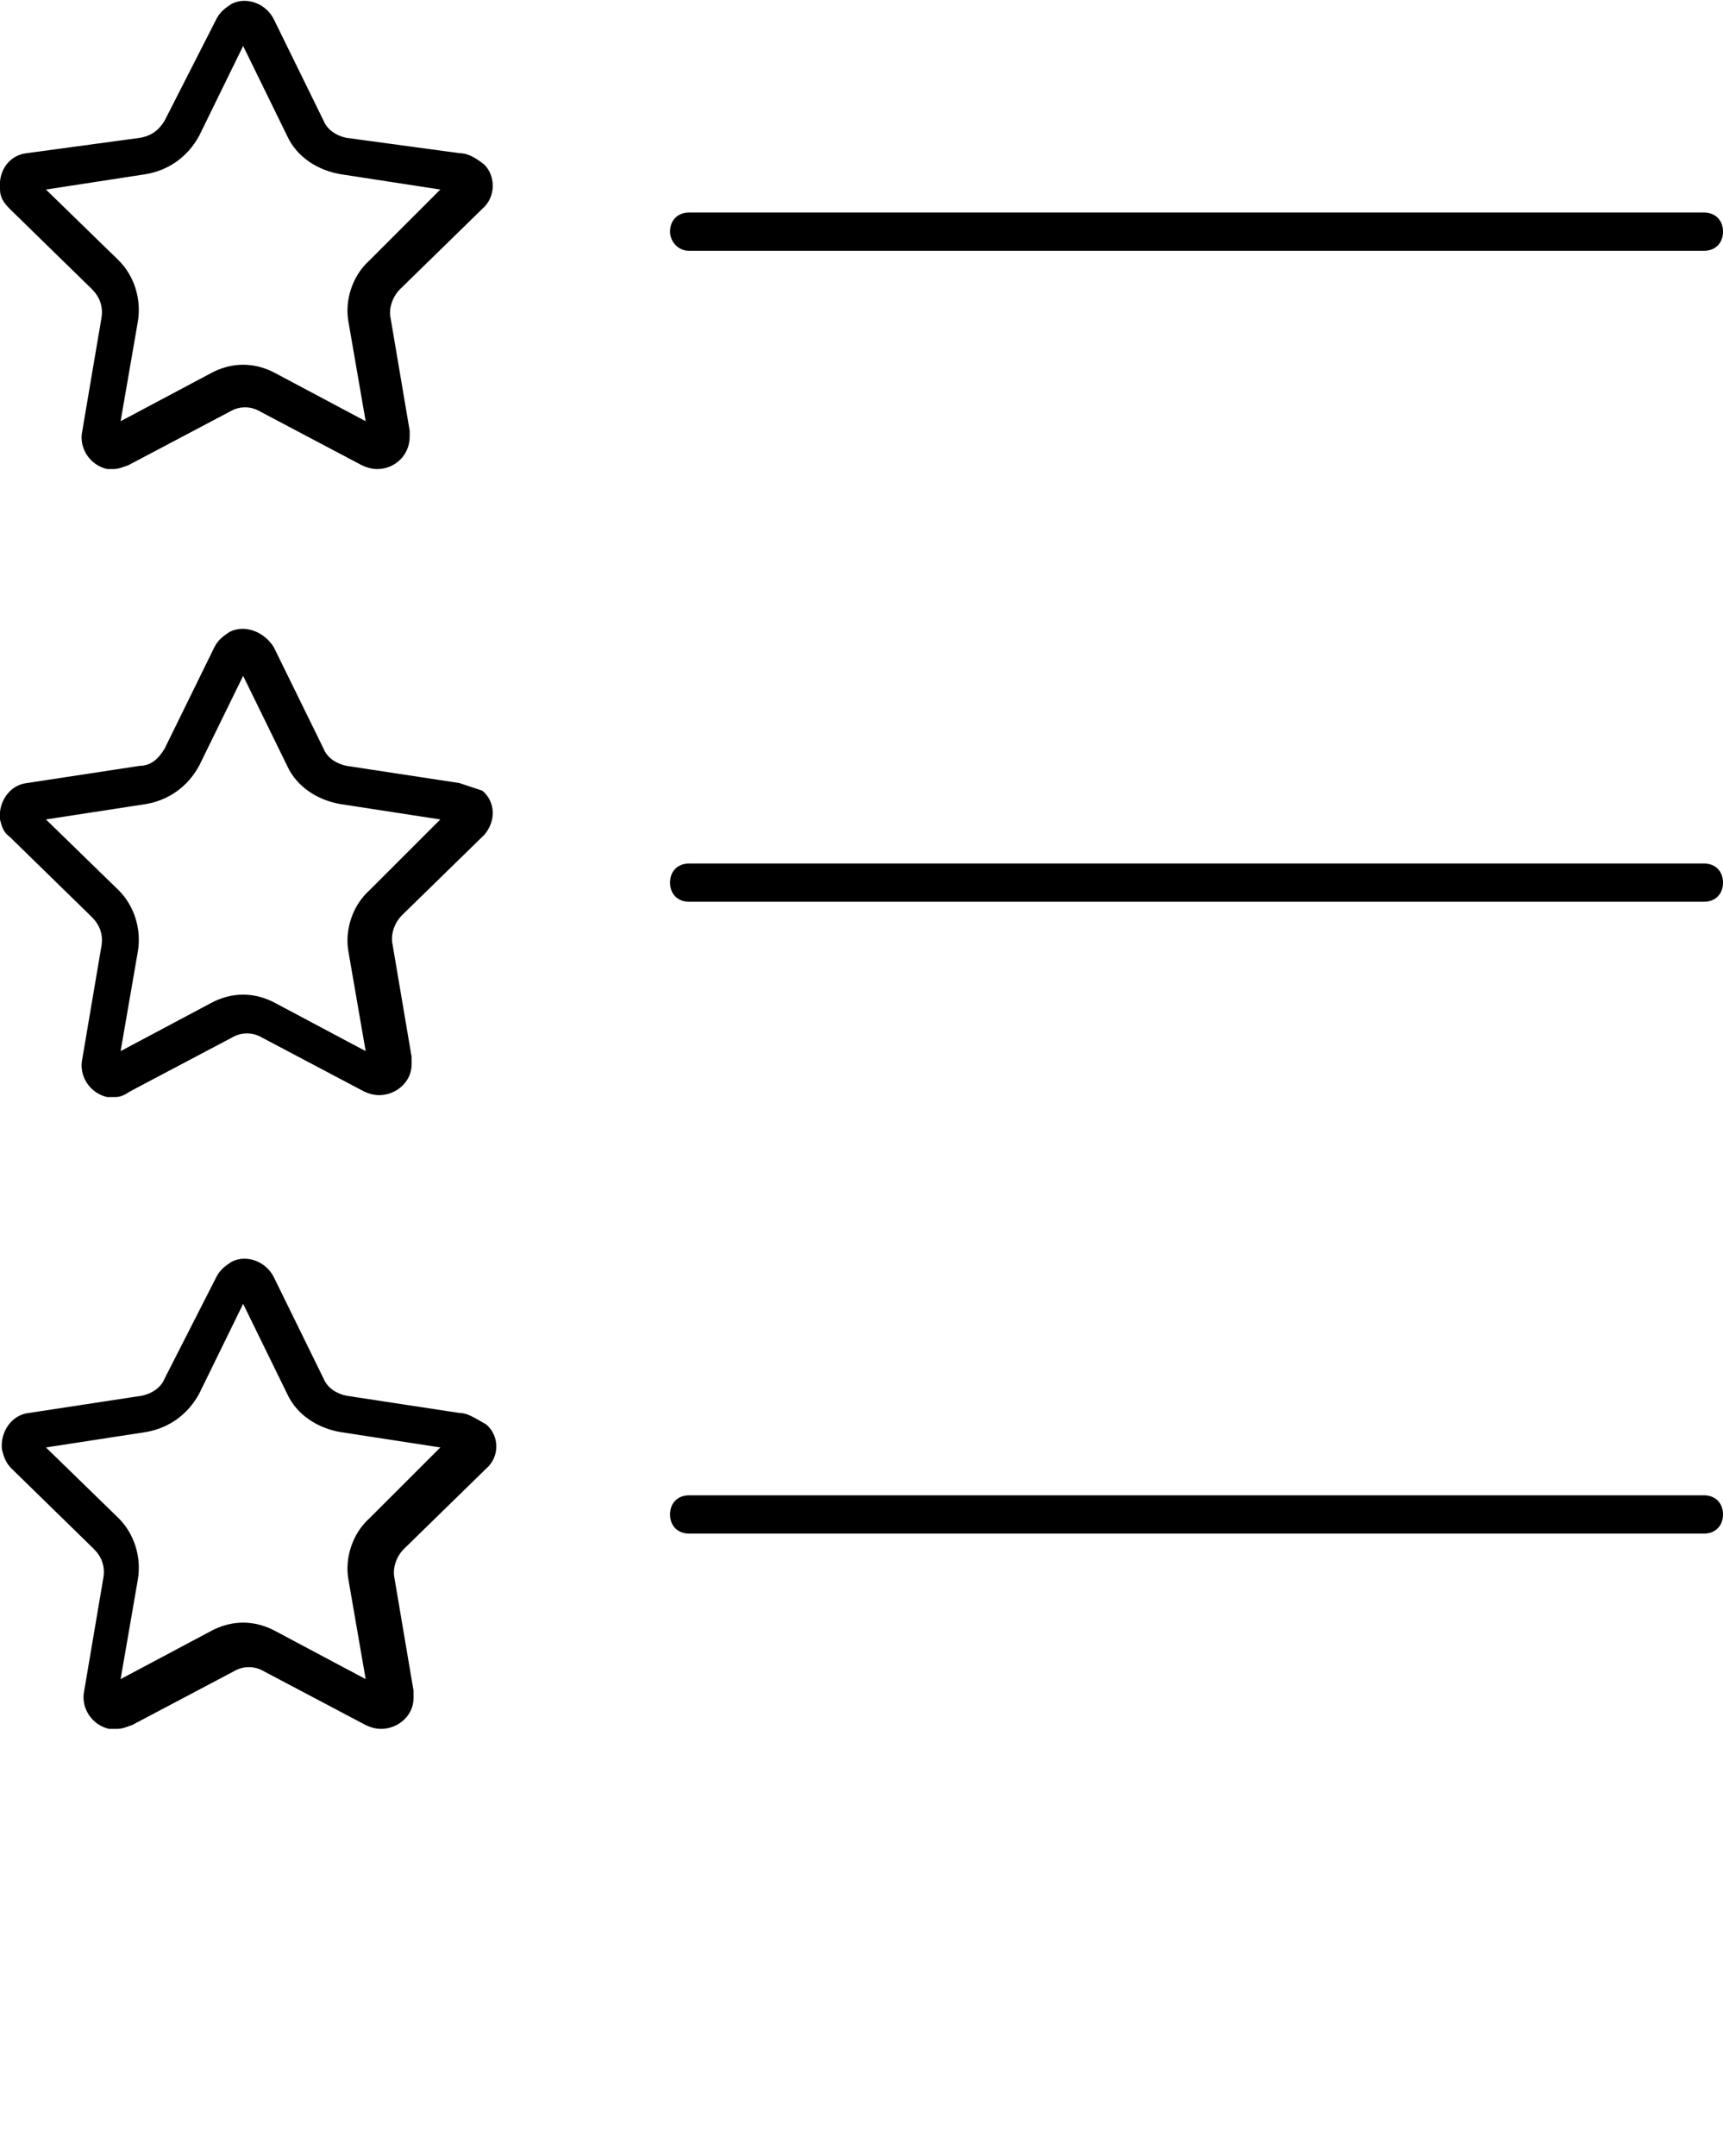 <?xml version="1.0" encoding="utf-8"?>
<!-- Generator: Adobe Illustrator 25.4.1, SVG Export Plug-In . SVG Version: 6.00 Build 0)  -->
<svg version="1.1" id="Layer_1" xmlns="http://www.w3.org/2000/svg" xmlns:xlink="http://www.w3.org/1999/xlink" x="0px" y="0px"
	 viewBox="0 0 90 112.6" style="enable-background:new 0 0 90 112.6;" xml:space="preserve">
<g>
	<g>
		<path d="M24,8l-5.9-0.8c-0.5-0.1-1-0.4-1.2-0.9l-2.6-5.3c-0.4-0.8-1.4-1.2-2.2-0.8c-0.3,0.2-0.6,0.4-0.8,0.8L8.6,6.3
			C8.3,6.8,7.9,7.1,7.3,7.2L1.4,8C0.5,8.1-0.1,8.9,0,9.9c0,0.4,0.2,0.7,0.5,1l4.3,4.2c0.4,0.4,0.6,0.9,0.5,1.5l-1,5.9
			c-0.2,0.9,0.4,1.8,1.3,2c0.1,0,0.2,0,0.3,0c0.3,0,0.5-0.1,0.8-0.2l5.3-2.8c0.5-0.3,1.1-0.3,1.6,0l5.3,2.8c0.2,0.1,0.5,0.2,0.8,0.2
			c0.9,0,1.7-0.7,1.7-1.7c0-0.1,0-0.2,0-0.3l-1-5.9c-0.1-0.5,0.1-1.1,0.5-1.5l4.3-4.2c0.7-0.6,0.7-1.7,0.1-2.3C24.8,8.2,24.4,8,24,8
			z M19.3,13.6c-0.9,0.8-1.3,2.1-1.1,3.2l0.9,5.2l-4.7-2.5c-1.1-0.6-2.3-0.6-3.4,0l-4.7,2.5l0.9-5.2c0.2-1.2-0.2-2.4-1-3.2L2.4,9.9
			l5.2-0.8c1.2-0.2,2.2-0.9,2.8-2l2.3-4.7l2.3,4.7c0.5,1.1,1.6,1.8,2.8,2L23,9.9L19.3,13.6z M24,40.9L18.1,40
			c-0.5-0.1-1-0.4-1.2-0.9l-2.6-5.3C13.8,33,12.8,32.6,12,33c-0.3,0.2-0.6,0.4-0.8,0.8l-2.6,5.3C8.3,39.6,7.9,40,7.3,40l-5.9,0.9
			c-0.9,0.1-1.5,1-1.4,1.9c0.1,0.4,0.2,0.7,0.5,0.9l4.3,4.2c0.4,0.4,0.6,0.9,0.5,1.5l-1,5.9c-0.2,0.9,0.4,1.8,1.3,2
			c0.1,0,0.2,0,0.4,0c0.3,0,0.5-0.1,0.8-0.3l5.3-2.8c0.5-0.3,1.1-0.3,1.6,0l5.3,2.8c0.2,0.1,0.5,0.2,0.8,0.2c0.9,0,1.7-0.7,1.7-1.6
			c0-0.1,0-0.2,0-0.4l-1-5.9c-0.1-0.5,0.1-1.1,0.5-1.5l4.3-4.2c0.6-0.7,0.6-1.7-0.1-2.3C24.6,41.1,24.3,41,24,40.9z M19.3,46.5
			c-0.9,0.8-1.3,2.1-1.1,3.2l0.9,5.2l-4.7-2.5c-1.1-0.6-2.3-0.6-3.4,0l-4.7,2.5l0.9-5.2c0.2-1.2-0.2-2.4-1-3.2l-3.8-3.7L7.6,42
			c1.2-0.2,2.2-0.9,2.8-2l2.3-4.7l2.3,4.7c0.5,1.1,1.6,1.8,2.8,2l5.2,0.8L19.3,46.5z M24,73.8l-5.9-0.9c-0.5-0.1-1-0.4-1.2-0.9
			l-2.6-5.3c-0.4-0.8-1.4-1.2-2.2-0.8c-0.3,0.2-0.6,0.4-0.8,0.8L8.6,72c-0.2,0.5-0.7,0.8-1.2,0.9l-5.9,0.9c-0.9,0.1-1.5,1-1.4,1.9
			c0.1,0.4,0.2,0.7,0.5,1l4.3,4.2c0.4,0.4,0.6,0.9,0.5,1.5l-1,5.9c-0.2,0.9,0.4,1.8,1.3,2c0.1,0,0.2,0,0.4,0c0.3,0,0.5-0.1,0.8-0.2
			l5.3-2.8c0.5-0.3,1.1-0.3,1.6,0l5.3,2.8c0.2,0.1,0.5,0.2,0.8,0.2c0.9,0,1.7-0.7,1.7-1.6c0-0.1,0-0.2,0-0.4l-1-5.9
			c-0.1-0.5,0.1-1.1,0.5-1.5l4.3-4.2c0.7-0.6,0.7-1.7,0-2.3C24.7,74,24.4,73.8,24,73.8z M19.3,79.3c-0.9,0.8-1.3,2.1-1.1,3.2
			l0.9,5.2l-4.7-2.5c-1.1-0.6-2.3-0.6-3.4,0l-4.7,2.5l0.9-5.2c0.2-1.2-0.2-2.4-1-3.2l-3.8-3.7l5.2-0.8c1.2-0.2,2.2-0.9,2.8-2
			l2.3-4.7l2.3,4.7c0.5,1.1,1.6,1.8,2.8,2l5.2,0.8L19.3,79.3z M35,12.1c0-0.6,0.4-1,1-1h53c0.6,0,1,0.4,1,1s-0.4,1-1,1H36
			C35.4,13.1,35,12.6,35,12.1z M90,46.1c0,0.6-0.4,1-1,1H36c-0.6,0-1-0.4-1-1s0.4-1,1-1h53C89.6,45.1,90,45.5,90,46.1z M90,79.1
			c0,0.6-0.4,1-1,1H36c-0.6,0-1-0.4-1-1s0.4-1,1-1h53C89.6,78.1,90,78.5,90,79.1z"/>
	</g>
</g>
</svg>
